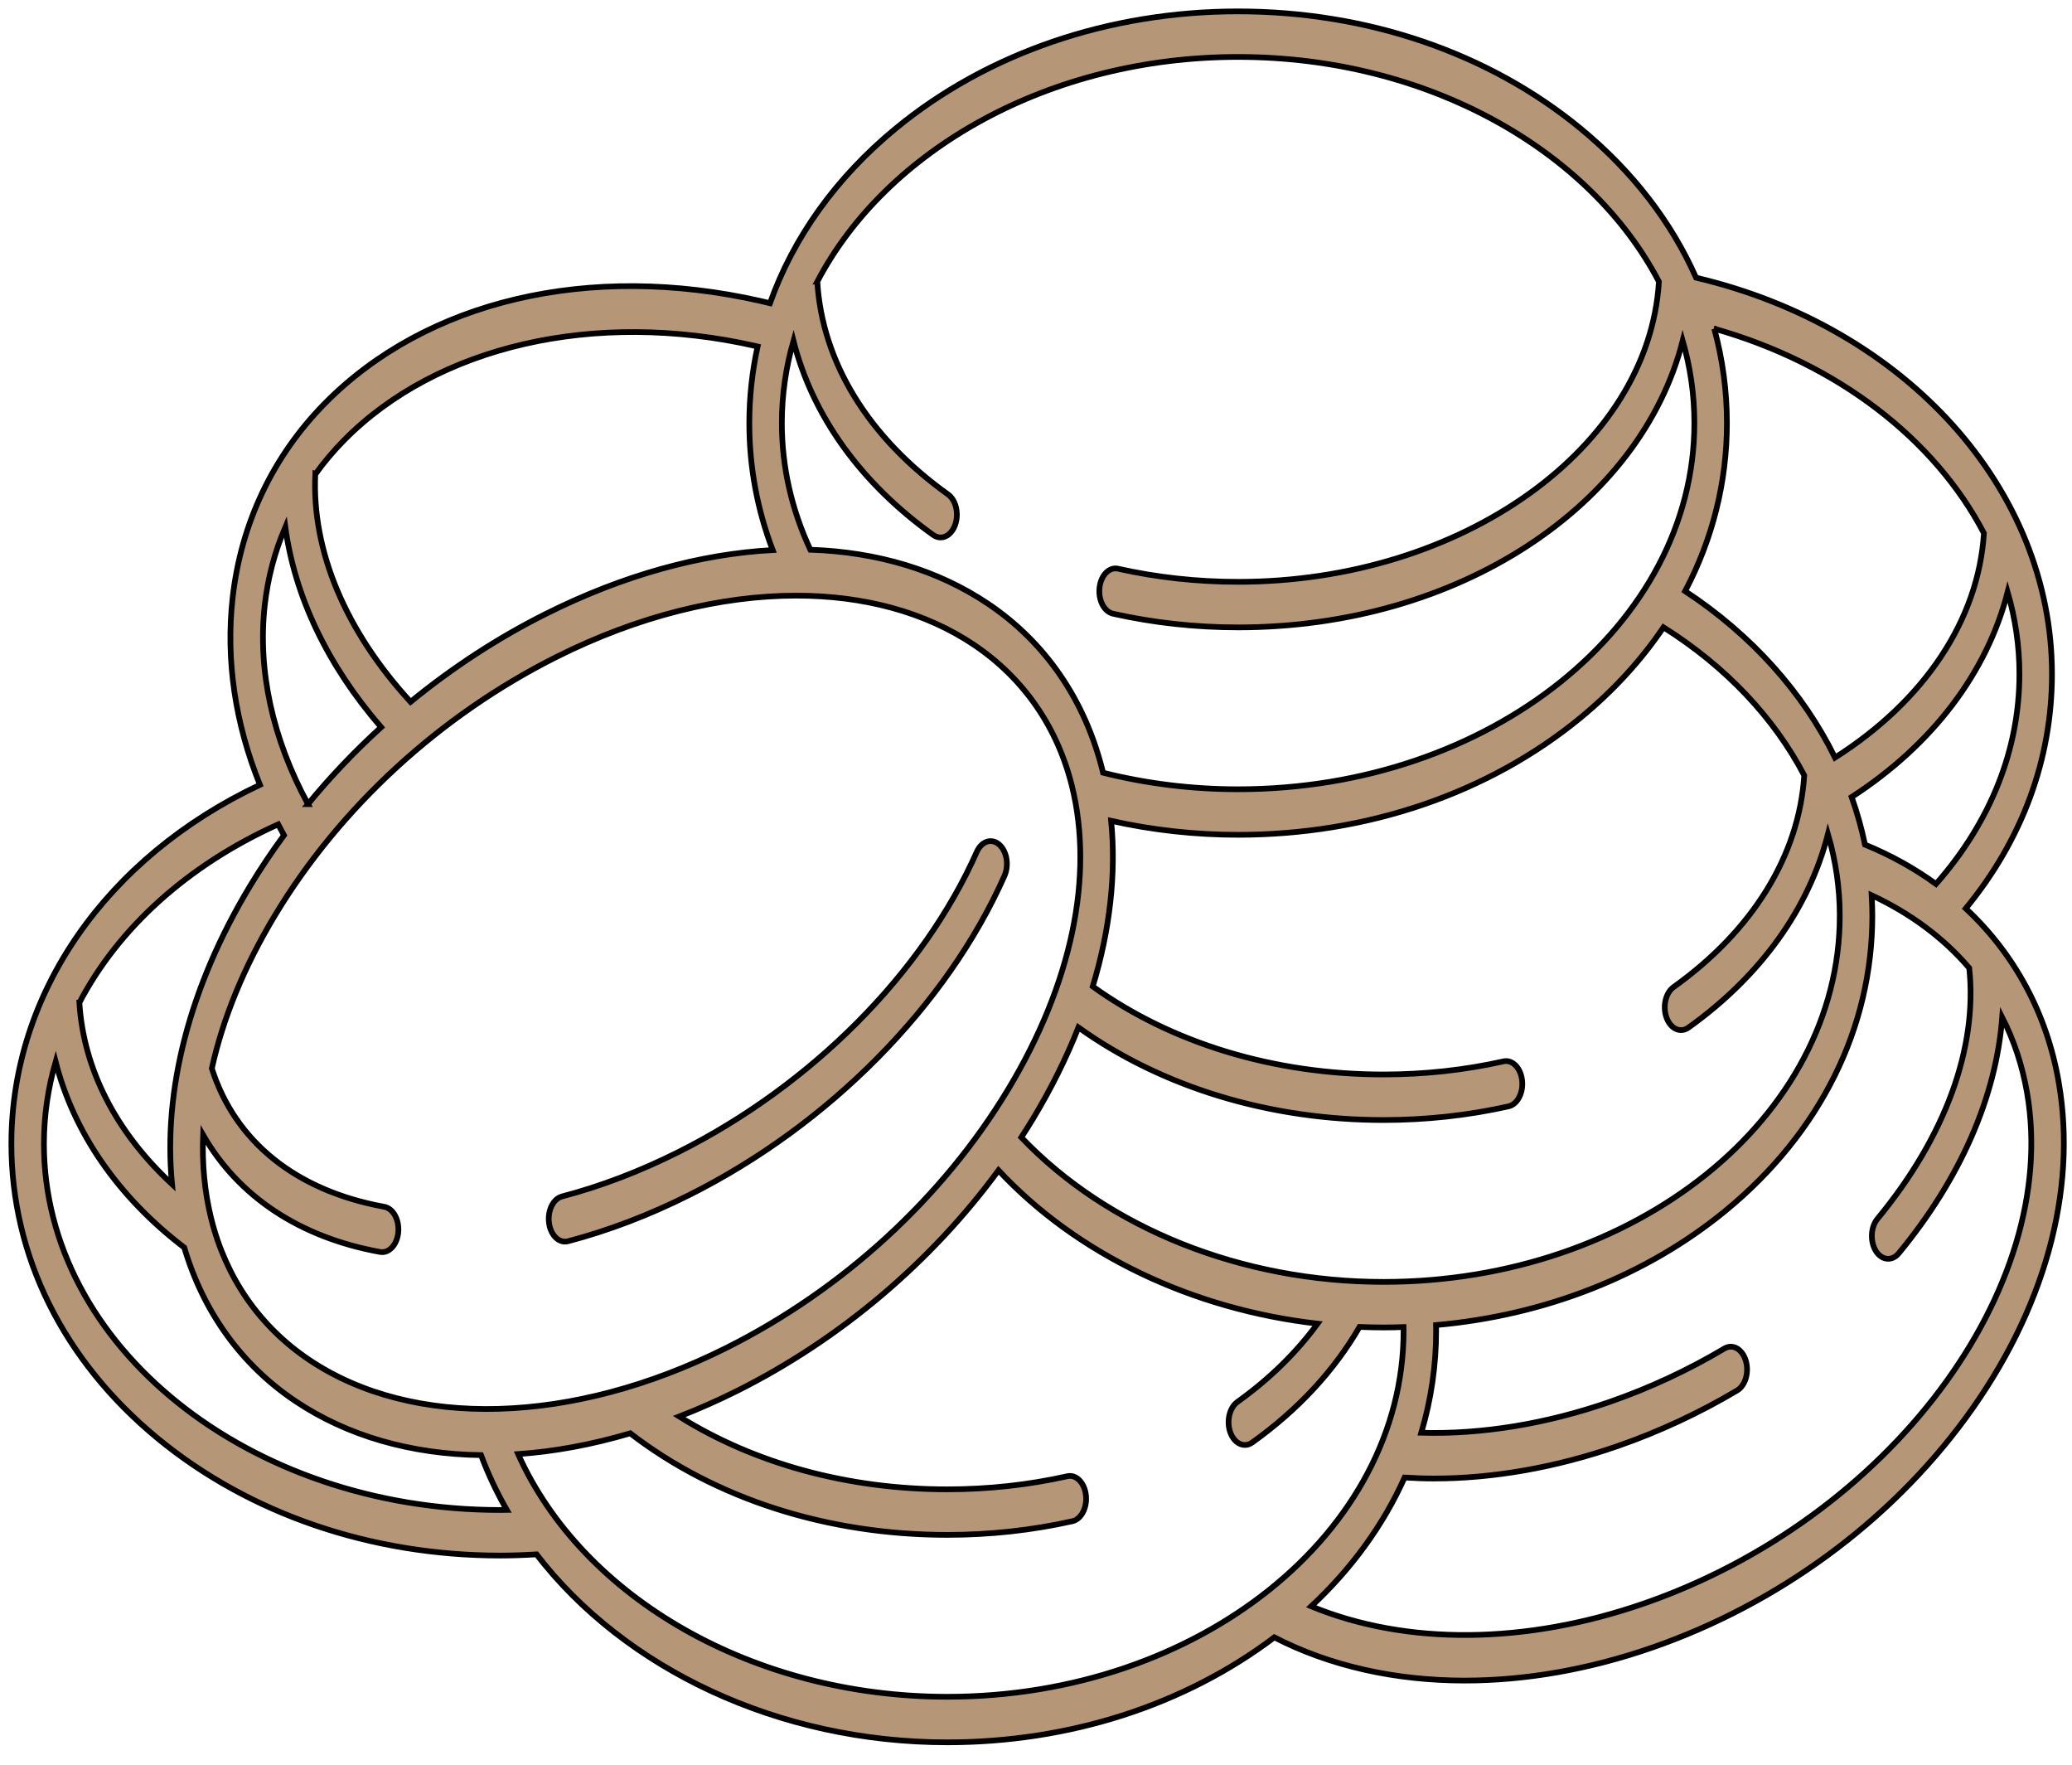 <svg width="364" height="310" xmlns="http://www.w3.org/2000/svg">

 <g>
  <title>background</title>
  <rect fill="none" id="canvas_background" height="312" width="366" y="-1" x="-1"/>
 </g>
 <g>
  <title>Layer 1</title>
  <path fill="#b59778" stroke="null" id="svg_1" d="m121.076,209.877c-7.048,3.531 -14.211,6.262 -21.289,8.117c-0.178,0.047 -0.355,0.069 -0.53,0.069c-1.348,0 -2.548,-1.342 -2.806,-3.265c-0.291,-2.171 0.731,-4.261 2.283,-4.668c6.781,-1.777 13.65,-4.397 20.415,-7.785c23.385,-11.713 42.992,-31.426 52.45,-52.732c0.832,-1.877 2.595,-2.452 3.936,-1.287s1.753,3.632 0.92,5.508c-10.115,22.792 -30.819,43.742 -55.379,56.043zm240.604,-19.735c3.272,19.152 -2.549,40.082 -16.392,58.934c-13.449,18.316 -32.986,32.619 -55.013,40.274c-11.151,3.876 -22.338,5.804 -32.96,5.804c-12.194,0 -23.64,-2.546 -33.449,-7.591c-15.761,11.908 -36.012,18.437 -57.443,18.437c-29.681,0 -56.671,-12.888 -72.171,-33.013c-2.115,0.13 -4.253,0.21 -6.381,0.21c-22.675,0 -44.036,-7.302 -60.148,-20.559c-16.587,-13.65 -25.723,-32.028 -25.723,-51.748c0,-26.441 16.634,-50.295 43.664,-63.052c-4.354,-10.785 -6.016,-21.93 -4.804,-32.788c1.461,-13.094 7.062,-24.916 16.198,-34.188c17.837,-18.103 46.47,-24.828 76.593,-17.99c0.531,0.12 1.073,0.25 1.616,0.382c4.105,-11.55 11.608,-22.067 22.092,-30.694c16.111,-13.259 37.472,-20.56 60.147,-20.56s44.036,7.301 60.148,20.559c9.11,7.496 15.966,16.421 20.302,26.209c36.882,8.682 62.525,37.127 62.525,69.61c0,14.977 -5.232,29.113 -15.149,41.174c8.57,7.992 14.281,18.492 16.347,30.59zm-6.916,-71.764c0,-4.926 -0.723,-9.75 -2.07,-14.408c-3.63,14.145 -13.191,26.804 -27.405,36.013c0.972,2.734 1.755,5.524 2.342,8.357c4.543,1.857 8.716,4.181 12.478,6.912c9.589,-10.895 14.655,-23.6 14.655,-36.874zm-31.561,42.453c0,-4.866 -0.715,-9.678 -2.075,-14.353c-3.364,13.108 -11.813,24.923 -24.512,33.999c-0.417,0.297 -0.86,0.438 -1.298,0.438c-1.04,0 -2.042,-0.797 -2.548,-2.182c-0.718,-1.968 -0.161,-4.377 1.246,-5.382c13.908,-9.939 22.026,-23.112 22.945,-37.172c-5.28,-10.081 -13.738,-19.098 -24.73,-26.011c-3.903,5.776 -8.784,11.121 -14.577,15.887c-16.112,13.258 -37.473,20.559 -60.148,20.559c-7.582,0 -15.064,-0.832 -22.306,-2.454c0.903,9.285 -0.204,19.127 -3.234,29.092c13.871,9.976 31.894,15.455 51.082,15.455c7.168,0 14.256,-0.774 21.07,-2.302c1.557,-0.356 3.025,1.136 3.274,3.316c0.25,2.182 -0.811,4.233 -2.37,4.582c-7.111,1.595 -14.504,2.403 -21.974,2.403c-20.033,0 -38.936,-5.764 -53.596,-16.267c-2.113,5.352 -4.768,10.709 -7.958,16.005c-0.67,1.113 -1.368,2.213 -2.077,3.307c15.203,15.952 38.694,25.386 63.63,25.386c44.197,0.002 80.154,-28.847 80.154,-64.306zm-195.591,75.888c20.453,-10.245 38.037,-26.378 49.513,-45.429c11.122,-18.464 15.101,-37.351 11.203,-53.182c-2.565,-10.416 -8.522,-19.015 -17.228,-24.864c-8.585,-5.768 -19.372,-8.636 -31.205,-8.636c-13.255,0 -27.823,3.596 -42.093,10.743c-20.453,10.244 -38.037,26.378 -49.513,45.428c-5.417,8.992 -9.133,18.083 -11.076,26.873c4.103,12.872 14.809,21.478 30.284,24.291c1.565,0.285 2.669,2.291 2.466,4.482c-0.187,2.016 -1.416,3.484 -2.831,3.484c-0.123,0 -0.247,-0.011 -0.372,-0.033c-14.14,-2.571 -24.868,-9.737 -31.084,-20.548c-0.194,5.082 0.267,9.99 1.411,14.633c2.565,10.416 8.522,19.014 17.228,24.863c18.202,12.232 46.287,11.423 73.298,-2.105zm173.54,-178.993c1.468,5.363 2.225,10.916 2.225,16.582c0,10.375 -2.531,20.376 -7.343,29.514c11.73,7.721 20.739,17.837 26.335,29.235c15.761,-10.018 25.196,-24.215 26.159,-39.419c-8.633,-16.491 -25.661,-29.761 -47.377,-35.912zm-157.573,-8.265c0.855,14.139 8.969,27.369 22.96,37.367c1.406,1.005 1.964,3.414 1.246,5.382c-0.505,1.385 -1.508,2.182 -2.548,2.182c-0.437,0 -0.881,-0.141 -1.298,-0.438c-12.751,-9.112 -21.206,-20.951 -24.546,-34.096c-1.335,4.646 -2.041,9.484 -2.041,14.451c0,7.642 1.686,15.112 5.005,22.239c11.682,0.392 22.369,3.542 31.216,9.486c10.114,6.796 17.085,16.988 20.159,29.471c0.016,0.068 0.031,0.137 0.047,0.206c7.66,1.921 15.63,2.906 23.726,2.906c44.197,0 80.154,-28.849 80.154,-64.308c0,-4.974 -0.708,-9.819 -2.047,-14.471c-7.392,28.989 -39.346,50.348 -78.107,50.348c-7.468,0 -14.862,-0.808 -21.974,-2.402c-1.559,-0.349 -2.62,-2.4 -2.37,-4.582c0.249,-2.182 1.706,-3.681 3.274,-3.316c6.815,1.526 13.903,2.301 21.07,2.301c39.334,0 72.157,-23.541 73.928,-52.723c-12.137,-23.161 -40.703,-39.464 -73.928,-39.464c-33.224,0 -61.79,16.303 -73.927,39.461zm-88.193,33.833c-0.625,13.401 5.274,27.475 16.738,39.974c7.323,-5.994 15.303,-11.216 23.753,-15.448c13.57,-6.797 27.187,-10.54 39.869,-11.212c-2.727,-7.155 -4.109,-14.627 -4.109,-22.301c0,-4.572 0.497,-9.07 1.458,-13.455c-0.119,-0.027 -0.241,-0.058 -0.358,-0.085c-28.227,-6.407 -55.939,-0.057 -72.322,16.57c-1.849,1.878 -3.524,3.871 -5.028,5.957zm-1.285,57.931c3.93,-4.789 8.239,-9.305 12.855,-13.505c-9.407,-10.861 -15.175,-22.958 -16.833,-35.159c-1.861,4.336 -3.081,8.941 -3.614,13.723c-1.276,11.434 1.352,23.443 7.593,34.941zm-40.156,34.868c0.721,11.656 6.416,22.741 16.276,31.88c-1.622,-16.501 3.104,-34.764 13.698,-52.349c1.842,-3.057 3.846,-6.031 5.968,-8.932c-0.352,-0.635 -0.69,-1.273 -1.022,-1.912c-15.97,7.199 -28.099,18.288 -34.919,31.313zm73.925,89.104c0.387,0 0.774,-0.017 1.161,-0.021c-1.766,-3.082 -3.284,-6.292 -4.523,-9.618c-12.249,-0.17 -23.455,-3.33 -32.668,-9.521c-9.421,-6.33 -16.11,-15.606 -19.468,-26.935c-11.65,-8.897 -19.423,-20.197 -22.601,-32.637c-1.344,4.671 -2.055,9.503 -2.055,14.425c0,35.459 35.957,64.307 80.154,64.307zm78.552,32.803c44.197,0 80.154,-28.849 80.154,-64.308c0,-0.208 -0.011,-0.417 -0.013,-0.625c-1.168,0.039 -2.338,0.071 -3.514,0.071c-1.409,0 -2.813,-0.037 -4.213,-0.094c-4.486,7.735 -10.817,14.556 -18.846,20.294c-0.417,0.298 -0.86,0.438 -1.298,0.438c-1.04,0 -2.042,-0.797 -2.548,-2.182c-0.718,-1.968 -0.16,-4.377 1.246,-5.382c5.595,-3.999 10.368,-8.674 14.073,-13.742c-22.047,-2.523 -42.27,-12.159 -56.052,-26.933c-11.83,16.117 -27.794,29.657 -45.872,38.712c-3.407,1.707 -6.817,3.211 -10.215,4.532c13.248,8.281 29.658,12.787 47.1,12.787c7.168,0 14.256,-0.774 21.07,-2.302c1.556,-0.357 3.025,1.136 3.274,3.316c0.25,2.182 -0.811,4.233 -2.37,4.582c-7.111,1.595 -14.504,2.403 -21.974,2.403c-21.056,0 -40.773,-6.336 -55.704,-17.841c-6.712,1.983 -13.321,3.205 -19.704,3.65c11.397,25.364 41.441,42.624 75.407,42.624zm189.697,-105.999c-0.817,-4.781 -2.292,-9.245 -4.381,-13.34c-1.056,13.913 -7.305,28.296 -18.171,41.443c-0.54,0.654 -1.206,0.975 -1.868,0.975c-0.802,0 -1.598,-0.469 -2.163,-1.384c-1.033,-1.671 -0.902,-4.197 0.292,-5.642c11.914,-14.416 17.616,-30.025 16.119,-44.046c-4.473,-5.238 -10.24,-9.555 -17.142,-12.776c0.07,1.196 0.115,2.395 0.115,3.599c0,19.721 -9.136,38.099 -25.723,51.749c-13.906,11.442 -31.727,18.435 -50.924,20.139c0.005,0.324 0.02,0.65 0.02,0.973c0,6.145 -0.888,12.158 -2.61,17.94c10.591,0.306 21.978,-1.551 33.166,-5.441c6.965,-2.421 13.725,-5.567 20.09,-9.353c1.454,-0.863 3.131,0.084 3.749,2.117c0.617,2.033 -0.06,4.382 -1.513,5.246c-6.644,3.949 -13.692,7.231 -20.949,9.753c-10.848,3.771 -21.896,5.715 -32.309,5.715c-1.742,0 -3.461,-0.067 -5.163,-0.176c-3.712,8.281 -9.236,15.935 -16.402,22.625c16.667,6.86 37.608,6.744 58.544,-0.533c42.956,-14.927 73.112,-55.114 67.223,-89.583z"/>
 </g>
</svg>